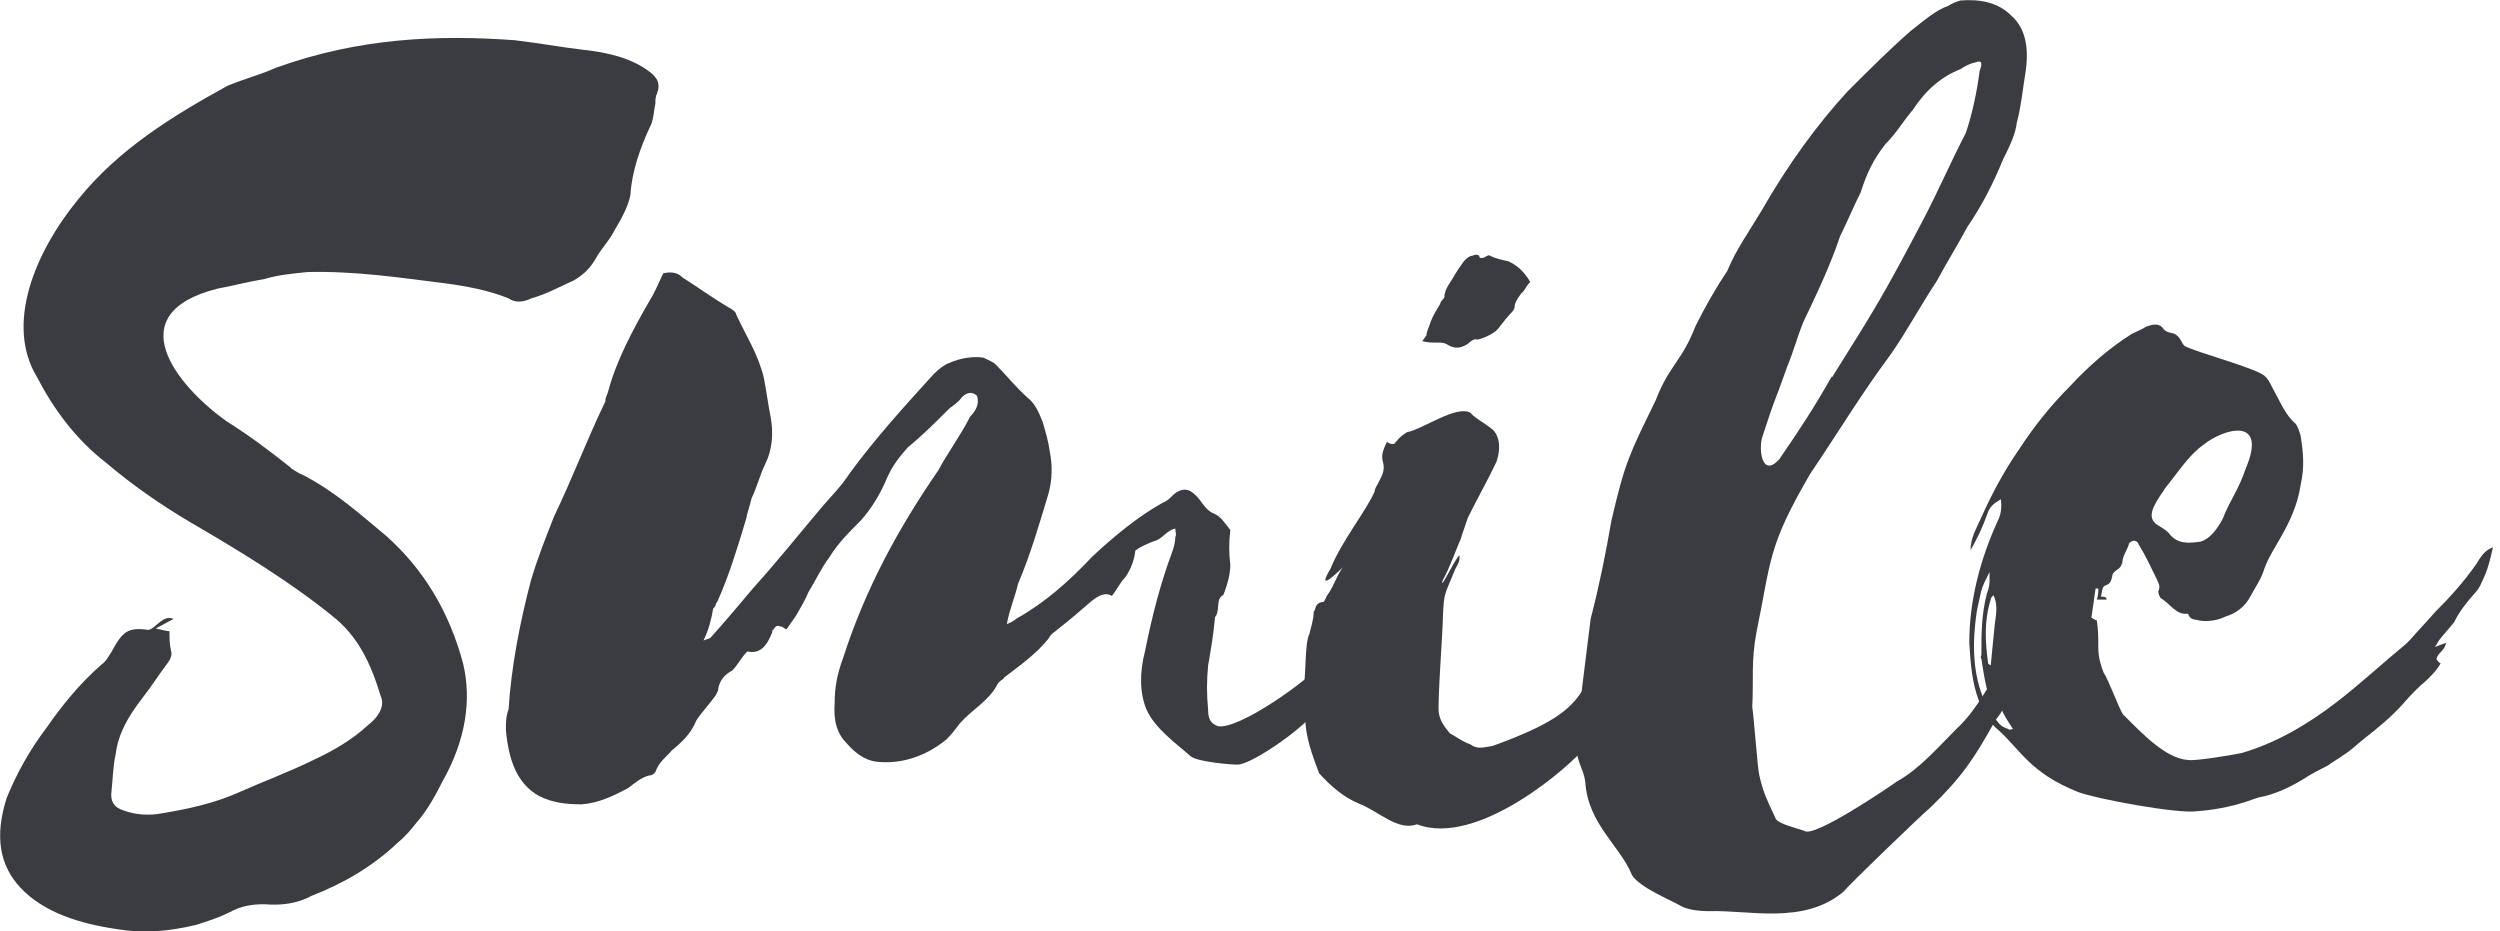 <svg width="102" height="38" viewBox="0 0 102 38" fill="none" xmlns="http://www.w3.org/2000/svg">
<g clip-path="url(#clip0_1_91)">
<path d="M11.865 19.101C12.036 19.211 12.207 19.322 12.368 19.382C13.666 20.057 14.673 20.962 15.749 21.858C17.269 23.206 18.336 24.957 18.899 27.091C19.241 28.55 19.01 30.191 18.054 31.881C17.772 32.445 17.43 33.069 16.987 33.572C16.816 33.793 16.534 34.136 16.253 34.357C15.186 35.373 13.998 36.047 12.71 36.551C12.086 36.893 11.412 36.943 10.798 36.893C10.295 36.893 9.842 36.953 9.339 37.235C8.886 37.456 8.494 37.577 7.99 37.738C6.813 38.02 5.797 38.08 4.78 37.909C3.261 37.688 1.791 37.235 0.835 36.219C-0.01 35.313 -0.231 34.136 0.272 32.556C0.664 31.599 1.177 30.643 1.902 29.687C2.526 28.792 3.251 27.886 4.156 27.101C4.327 26.99 4.438 26.759 4.549 26.598C5.002 25.753 5.223 25.581 6.068 25.702C6.41 25.591 6.632 25.078 7.085 25.249C6.863 25.36 6.692 25.471 6.35 25.642C6.632 25.702 6.803 25.753 6.914 25.753C6.914 26.034 6.914 26.256 6.974 26.538C7.034 26.709 6.974 26.88 6.803 27.101C6.461 27.554 6.179 28.007 5.787 28.51C5.223 29.245 4.83 29.919 4.72 30.764C4.609 31.267 4.609 31.72 4.549 32.284C4.488 32.676 4.659 32.958 5.052 33.069C5.505 33.24 6.068 33.29 6.632 33.179C7.648 33.008 8.715 32.787 9.731 32.334C10.748 31.881 11.815 31.489 12.831 30.986C13.566 30.643 14.351 30.201 15.025 29.577C15.528 29.184 15.699 28.731 15.528 28.389C15.136 27.091 14.622 25.964 13.556 25.129C11.815 23.72 9.782 22.482 7.759 21.304C6.521 20.57 5.394 19.785 4.327 18.879C3.09 17.923 2.184 16.685 1.51 15.387C0.211 13.243 1.399 10.315 3.2 8.121C4.83 6.098 7.024 4.74 9.279 3.502C9.953 3.22 10.627 3.049 11.251 2.767C14.683 1.53 17.893 1.419 20.993 1.64C21.949 1.751 22.854 1.922 23.81 2.033C24.827 2.143 25.783 2.375 26.517 2.938C26.799 3.16 26.97 3.391 26.799 3.834C26.739 3.945 26.739 4.116 26.739 4.227C26.678 4.508 26.678 4.79 26.568 5.072C26.115 6.028 25.783 6.984 25.722 7.94C25.662 8.333 25.38 8.896 25.099 9.349C24.877 9.802 24.535 10.134 24.314 10.536C24.092 10.929 23.81 11.211 23.408 11.442C22.784 11.724 22.281 12.006 21.667 12.177C21.325 12.348 20.993 12.348 20.761 12.177C19.916 11.835 19.02 11.674 18.114 11.553C16.313 11.332 14.512 11.05 12.539 11.1C11.976 11.16 11.362 11.211 10.798 11.382C10.124 11.492 9.5 11.664 8.886 11.774C4.83 12.791 7.195 15.719 9.228 17.178C10.134 17.742 11.03 18.416 11.875 19.09L11.865 19.101Z" fill="#3B3B42"/>
<path d="M31.851 25.572C31.791 25.511 31.63 25.511 31.569 25.682C31.509 25.682 31.509 25.743 31.509 25.793C31.288 26.357 31.006 26.699 30.493 26.578C30.211 26.86 30.1 27.142 29.869 27.363C29.647 27.474 29.366 27.705 29.305 28.098C29.305 28.208 29.245 28.269 29.194 28.379C28.913 28.772 28.631 29.054 28.409 29.396C28.188 29.959 27.785 30.302 27.393 30.634C27.222 30.855 26.94 31.026 26.769 31.419C26.769 31.479 26.658 31.64 26.487 31.64C26.206 31.7 25.924 31.922 25.642 32.143C25.018 32.485 24.404 32.767 23.73 32.817C23.106 32.817 22.552 32.757 21.989 32.475C21.093 31.972 20.751 31.016 20.64 29.778C20.64 29.496 20.64 29.215 20.751 28.933C20.862 27.192 21.204 25.441 21.657 23.7C21.939 22.744 22.281 21.898 22.613 21.053C23.347 19.534 23.961 17.903 24.696 16.384C24.696 16.212 24.756 16.162 24.807 15.991C25.149 14.693 25.823 13.455 26.497 12.278C26.719 11.935 26.84 11.603 27.061 11.15C27.343 11.09 27.625 11.09 27.846 11.322C28.47 11.714 29.084 12.167 29.758 12.559C29.869 12.62 30.04 12.73 30.04 12.841C30.432 13.687 30.945 14.472 31.167 15.428C31.277 15.991 31.338 16.494 31.449 17.058C31.559 17.682 31.509 18.356 31.227 18.92C31.006 19.372 30.885 19.876 30.664 20.328C30.603 20.61 30.493 20.892 30.442 21.174C30.1 22.301 29.768 23.428 29.265 24.555C29.265 24.555 29.204 24.616 29.204 24.666C29.204 24.666 29.204 24.726 29.094 24.837C29.033 25.229 28.923 25.682 28.701 26.135C28.812 26.075 28.923 26.075 28.983 26.024C29.547 25.401 30.16 24.676 30.724 24.002C31.741 22.875 32.636 21.747 33.592 20.62C33.985 20.168 34.327 19.835 34.659 19.322C35.726 17.863 36.913 16.565 38.091 15.267C38.312 15.045 38.543 14.874 38.715 14.814C39.218 14.592 39.731 14.532 40.123 14.592C40.345 14.703 40.516 14.763 40.627 14.874C41.079 15.327 41.472 15.83 41.925 16.223C42.207 16.444 42.378 16.786 42.549 17.239C42.659 17.631 42.77 17.974 42.831 18.427C42.941 18.99 42.941 19.554 42.77 20.168C42.378 21.466 42.035 22.643 41.532 23.831C41.422 24.334 41.19 24.847 41.079 25.461C41.251 25.401 41.422 25.29 41.472 25.239C42.599 24.616 43.615 23.72 44.572 22.703C45.477 21.858 46.433 21.073 47.44 20.51C47.611 20.449 47.721 20.338 47.892 20.168C48.235 19.886 48.516 19.946 48.738 20.168C49.02 20.389 49.13 20.791 49.523 20.952C49.804 21.063 49.976 21.345 50.197 21.627C50.137 22.13 50.137 22.583 50.197 23.036C50.197 23.428 50.086 23.82 49.915 24.273C49.573 24.445 49.804 24.897 49.573 25.179C49.513 25.853 49.402 26.528 49.291 27.152C49.231 27.776 49.231 28.329 49.291 28.953C49.291 29.345 49.402 29.517 49.684 29.627C50.529 29.798 53.458 27.715 54.021 26.98C55.038 25.853 55.883 24.555 56.668 23.207C56.728 22.925 56.839 22.643 57.01 22.472C57.121 22.643 57.181 22.643 57.121 22.693C56.95 23.539 57.231 23.036 57.121 23.992C57.121 23.77 56.839 24.948 56.668 24.837C56.557 24.837 56.557 25.008 56.447 25.119C56.104 25.743 55.772 26.296 55.49 26.98C55.49 27.202 55.319 27.373 55.269 27.484C54.766 27.826 54.424 28.218 54.031 28.611C54.031 28.782 53.86 28.832 53.749 28.893C53.468 29.517 51.103 31.197 50.489 31.197C50.207 31.197 48.859 31.086 48.577 30.855C48.013 30.352 47.118 29.728 46.775 28.943C46.494 28.269 46.494 27.423 46.715 26.578C46.997 25.169 47.339 23.82 47.842 22.472C47.903 22.301 47.953 22.079 47.953 21.909C48.013 21.798 47.953 21.737 47.953 21.566C47.611 21.627 47.389 22.019 47.108 22.07C46.826 22.18 46.544 22.291 46.322 22.462C46.282 22.838 46.151 23.193 45.93 23.529C45.709 23.75 45.588 24.032 45.367 24.314C45.085 24.143 44.803 24.314 44.521 24.535C44.068 24.927 43.676 25.27 43.173 25.662C43.062 25.773 42.891 25.833 42.78 26.055C42.277 26.679 41.653 27.121 40.979 27.635C40.918 27.745 40.808 27.745 40.697 27.916C40.355 28.591 39.681 28.933 39.177 29.496C39.006 29.718 38.835 29.949 38.614 30.171C37.708 30.905 36.702 31.187 35.746 31.076C35.293 31.016 34.9 30.734 34.558 30.342C34.166 29.949 33.995 29.446 34.055 28.651C34.055 28.027 34.166 27.474 34.397 26.85C35.303 24.032 36.651 21.556 38.282 19.191C38.674 18.457 39.188 17.782 39.58 16.997C39.801 16.776 39.972 16.494 39.862 16.152C39.691 15.981 39.469 15.981 39.238 16.212C39.127 16.384 38.956 16.494 38.735 16.665C38.171 17.229 37.608 17.793 37.044 18.245C36.702 18.638 36.42 18.98 36.199 19.483C35.917 20.157 35.575 20.721 35.132 21.224C34.629 21.727 34.176 22.18 33.834 22.744C33.492 23.197 33.27 23.7 32.988 24.153C32.878 24.434 32.646 24.827 32.485 25.109C32.374 25.28 32.203 25.501 32.093 25.672C32.032 25.672 31.922 25.561 31.871 25.561L31.851 25.572Z" fill="#3B3B42"/>
<path d="M56.899 18.084L56.96 18.024C57.131 17.802 57.242 17.742 57.413 17.631C58.036 17.521 59.435 16.504 59.999 16.846C60.17 17.068 60.734 17.349 60.955 17.581C61.176 17.863 61.237 18.255 61.066 18.819C60.724 19.553 60.331 20.228 59.888 21.123C59.778 21.465 59.667 21.747 59.606 21.969C59.385 22.472 59.154 23.156 58.872 23.659C58.65 24.334 59.657 22.2 59.546 22.764C59.546 22.935 59.435 23.106 59.375 23.217C58.922 24.344 58.922 24.122 58.872 25.129C58.872 25.692 58.65 28.56 58.701 29.074C58.761 29.466 58.983 29.698 59.154 29.919C59.375 30.03 59.657 30.261 59.999 30.372C60.281 30.593 60.562 30.483 60.905 30.432C65.574 28.741 63.894 28.128 66.591 25.249C67.094 24.515 67.718 23.84 67.999 22.945C67.999 22.905 68.056 22.791 68.171 22.603C68.452 23.166 67.828 23.951 68.623 24.122C67.446 26.266 66.601 29.355 64.678 30.483C64.115 31.217 60.291 34.588 57.815 33.632C57.03 33.914 56.295 33.129 55.45 32.787C54.887 32.566 54.323 32.113 53.82 31.549C53.538 30.815 53.256 30.03 53.256 29.295C53.146 28.953 53.146 28.56 53.146 28.279C53.317 27.604 53.206 26.306 53.427 25.853C53.488 25.571 53.599 25.29 53.599 24.948C53.709 24.887 53.599 24.605 53.991 24.555C54.051 24.555 54.102 24.334 54.162 24.273C54.444 23.881 54.504 23.539 54.786 23.146C54.786 23.146 53.609 24.334 54.283 23.206C54.736 22.079 55.742 20.842 56.084 20.057C56.084 19.946 56.195 19.775 56.195 19.775C56.366 19.433 56.537 19.211 56.416 18.819C56.356 18.597 56.416 18.366 56.587 18.034C56.698 18.094 56.758 18.145 56.929 18.094L56.899 18.084ZM62.082 11.945C61.971 12.117 61.861 12.227 61.8 12.449C61.8 12.509 61.8 12.62 61.69 12.73C61.519 12.901 61.347 13.123 61.126 13.405C61.015 13.576 60.562 13.797 60.281 13.857C60.17 13.797 59.999 13.918 59.888 14.028C59.546 14.25 59.325 14.2 59.103 14.089C58.932 13.978 58.822 13.978 58.65 13.978C58.429 13.978 58.258 13.978 58.026 13.918C58.087 13.857 58.137 13.747 58.197 13.697C58.197 13.525 58.308 13.354 58.369 13.133C58.479 12.851 58.59 12.68 58.761 12.398C58.761 12.288 58.932 12.177 58.932 12.117C58.932 11.774 59.214 11.492 59.385 11.16C59.496 10.989 59.606 10.818 59.727 10.657C59.838 10.547 59.949 10.436 60.069 10.436C60.18 10.376 60.291 10.376 60.351 10.436C60.351 10.547 60.462 10.547 60.572 10.496C60.683 10.436 60.744 10.386 60.794 10.436C61.015 10.547 61.297 10.607 61.529 10.657C61.921 10.828 62.203 11.11 62.434 11.503C62.263 11.674 62.213 11.845 62.092 11.956L62.082 11.945Z" fill="#3B3B42"/>
<path d="M83.759 25.521C83.477 26.085 82.521 27.323 82.521 27.947C82.461 28.007 82.3 28.168 82.179 28.228C82.008 28.399 81.837 28.621 81.726 28.903C81.615 29.184 81.444 29.295 81.334 29.527C80.549 30.935 80.035 31.72 78.747 32.958C78.405 33.24 75.426 36.108 75.205 36.39C73.575 37.738 71.381 37.124 69.74 37.175C69.288 37.175 68.835 37.114 68.563 36.953C68.06 36.672 66.933 36.219 66.591 35.716C66.087 34.478 64.789 33.633 64.678 31.892C64.618 31.439 64.397 31.157 64.336 30.704C64.397 28.903 64.678 27.101 64.9 25.239C65.242 23.941 65.524 22.532 65.745 21.244C66.309 18.819 66.48 18.537 67.547 16.343C68.11 14.884 68.613 14.763 69.177 13.304C69.569 12.519 70.022 11.724 70.475 11.05C70.817 10.204 71.381 9.42 71.884 8.574C72.951 6.712 74.138 5.082 75.376 3.734C76.221 2.888 77.117 1.993 77.962 1.258C78.466 0.866 78.979 0.413 79.482 0.242C79.653 0.131 79.824 0.071 79.985 0.02C80.77 -0.04 81.505 0.081 82.068 0.644C82.632 1.147 82.803 1.942 82.632 3.009C82.521 3.683 82.461 4.358 82.29 4.982C82.229 5.485 82.008 5.938 81.726 6.501C81.334 7.457 80.881 8.363 80.267 9.259C79.874 9.993 79.422 10.718 79.029 11.452C78.355 12.469 77.791 13.536 77.117 14.492C75.94 16.072 74.923 17.762 73.856 19.332C72.115 22.321 72.276 22.824 71.663 25.803C71.441 26.991 71.552 27.665 71.492 28.842C71.552 29.184 71.713 31.378 71.773 31.6C71.944 32.385 72.115 32.666 72.448 33.401C72.558 33.622 73.343 33.794 73.625 33.904C74.017 34.186 77.006 32.163 77.399 31.881C78.305 31.378 79.029 30.533 79.824 29.738C80.669 28.953 81.062 28.047 81.797 26.98C82.813 25.632 83.145 24.505 84.222 23.036C85.007 22.925 84.564 24.102 83.769 25.511L83.759 25.521ZM74.752 15.387C76.553 12.519 76.835 12.066 78.466 8.967C79.09 7.779 79.593 6.602 80.207 5.424C80.488 4.579 80.659 3.734 80.77 2.888C80.881 2.607 80.881 2.435 80.599 2.546C80.317 2.607 80.146 2.717 79.975 2.828C79.24 3.11 78.566 3.673 78.063 4.458C77.671 4.911 77.389 5.414 76.936 5.867C76.433 6.491 76.151 7.105 75.919 7.84C75.638 8.403 75.356 9.077 75.074 9.641C74.682 10.818 74.118 12.006 73.555 13.183C73.333 13.747 73.162 14.371 72.931 14.924C72.256 16.836 72.538 15.88 71.914 17.792C71.743 18.245 71.854 19.533 72.588 18.748C73.434 17.511 73.997 16.665 74.732 15.367L74.752 15.387Z" fill="#3B3B42"/>
<path d="M86.567 22.985C86.567 23.096 86.456 23.207 86.345 23.267C86.285 23.327 86.174 23.378 86.174 23.549C86.114 23.77 86.064 23.831 85.892 23.891C85.782 23.951 85.782 24.002 85.721 24.344C85.832 24.344 85.892 24.344 85.943 24.404V24.465H85.55C85.611 24.294 85.611 24.122 85.611 24.012H85.5C85.44 24.404 85.389 24.797 85.329 25.199C85.44 25.26 85.5 25.31 85.55 25.31C85.611 25.702 85.611 26.044 85.611 26.437C85.611 26.829 85.721 27.172 85.832 27.453C86.003 27.675 86.456 28.913 86.617 29.144C87.402 29.929 88.358 30.945 89.264 31.006C89.546 31.066 91.176 30.785 91.458 30.724C92.806 30.332 94.104 29.597 95.342 28.641C96.298 27.906 97.204 27.061 98.16 26.276C98.22 26.216 98.271 26.165 98.331 26.105C98.673 25.712 99.005 25.37 99.347 24.978C99.971 24.354 100.525 23.74 101.038 23.005C101.209 22.724 101.38 22.442 101.712 22.331C101.602 22.834 101.491 23.287 101.26 23.74C101.199 23.911 101.088 24.082 100.978 24.193C100.636 24.585 100.354 24.927 100.132 25.38C99.961 25.602 99.74 25.833 99.569 26.055C99.508 26.115 99.458 26.226 99.347 26.397C99.519 26.336 99.629 26.286 99.8 26.226C99.74 26.568 99.458 26.618 99.408 26.9C99.468 26.96 99.468 27.011 99.579 27.071C99.408 27.353 99.237 27.524 99.015 27.745C98.673 28.027 98.341 28.369 98.059 28.701C97.556 29.265 96.993 29.718 96.429 30.16C96.147 30.382 95.926 30.613 95.644 30.785C95.423 30.956 95.191 31.066 94.97 31.237C94.628 31.408 94.296 31.579 93.953 31.801C93.39 32.143 92.776 32.425 92.152 32.535C91.981 32.596 91.81 32.646 91.649 32.707C90.975 32.928 90.3 33.049 89.626 33.099C88.841 33.21 85.52 32.596 84.785 32.314C82.813 31.529 82.421 30.573 81.525 29.778C81.183 29.496 80.901 29.044 80.74 28.591C80.458 27.856 80.398 27.071 80.347 26.226C80.347 24.485 80.8 22.794 81.525 21.214C81.639 20.986 81.676 20.704 81.636 20.369C81.354 20.54 81.183 20.651 81.072 20.993C80.901 21.496 80.68 21.949 80.398 22.452C80.398 21.949 80.619 21.607 80.79 21.214C81.243 20.198 81.746 19.242 82.37 18.346C82.994 17.39 83.668 16.545 84.453 15.76C85.238 14.914 86.084 14.18 86.989 13.616C87.211 13.505 87.382 13.445 87.553 13.334C87.835 13.224 88.117 13.163 88.288 13.445C88.459 13.616 88.68 13.556 88.791 13.666C88.962 13.777 89.012 14.008 89.133 14.119C89.697 14.401 91.84 14.965 92.343 15.297C92.514 15.407 92.625 15.639 92.736 15.86C93.017 16.363 93.239 16.927 93.641 17.269C93.752 17.38 93.812 17.611 93.863 17.772C93.974 18.447 94.034 19.07 93.863 19.795C93.752 20.58 93.41 21.315 93.017 21.989C92.796 22.381 92.565 22.724 92.394 23.176C92.283 23.569 92.051 23.911 91.83 24.304C91.609 24.756 91.206 25.038 90.814 25.149C90.471 25.32 90.079 25.37 89.747 25.32C89.576 25.26 89.405 25.32 89.294 25.099C89.294 25.038 89.234 25.038 89.234 25.038C88.781 25.099 88.499 24.585 88.167 24.414C88.106 24.354 88.056 24.193 88.056 24.133C88.167 23.911 88.056 23.79 87.996 23.629C87.774 23.176 87.543 22.673 87.261 22.22C87.201 22.049 87.04 21.999 86.869 22.16C86.808 22.442 86.587 22.663 86.587 23.005L86.567 22.985ZM81.223 28.057C81.283 28.228 81.334 28.339 81.394 28.51C81.394 28.681 81.565 28.792 81.454 29.013C81.394 28.953 81.344 28.953 81.344 28.903C81.062 28.339 80.951 27.604 80.841 26.88C80.78 26.819 80.841 26.769 80.841 26.709C80.841 25.863 80.841 25.078 81.062 24.233C81.122 24.062 81.173 23.891 81.173 23.73V23.337C81.002 23.68 80.891 23.901 80.831 24.122C80.77 24.404 80.72 24.626 80.659 24.907C80.438 26.367 80.488 27.725 81.112 28.903C81.223 29.124 81.394 29.295 81.565 29.526C81.676 29.637 81.787 29.698 81.958 29.748C81.958 29.808 82.018 29.748 82.129 29.748C81.958 29.466 81.787 29.245 81.676 28.963C81.505 28.621 81.505 28.289 81.334 28.007C81.273 28.007 81.223 28.067 81.223 28.067V28.057ZM81.223 24.454C80.941 25.36 81.002 26.195 81.112 27.041C81.112 27.101 81.173 27.101 81.223 27.151C81.283 26.528 81.334 25.964 81.394 25.41C81.454 25.018 81.505 24.626 81.334 24.283C81.273 24.344 81.223 24.394 81.223 24.454ZM88.318 19.956C88.207 20.127 88.036 20.349 87.925 20.58C87.704 20.973 87.754 21.254 88.036 21.425C88.207 21.536 88.428 21.647 88.539 21.818C88.881 22.21 89.324 22.16 89.777 22.1C90.169 21.989 90.451 21.596 90.673 21.194C91.065 20.238 91.297 20.067 91.629 19.111C92.534 16.967 90.723 17.48 89.888 18.155C89.264 18.608 88.821 19.332 88.308 19.956H88.318Z" fill="#3B3B42"/>
</g>
<defs>
<clipPath id="clip0_1_91">
<rect width="101.07" height="37.76" fill="white" transform="scale(1.006)"/>
</clipPath>
</defs>
</svg>
